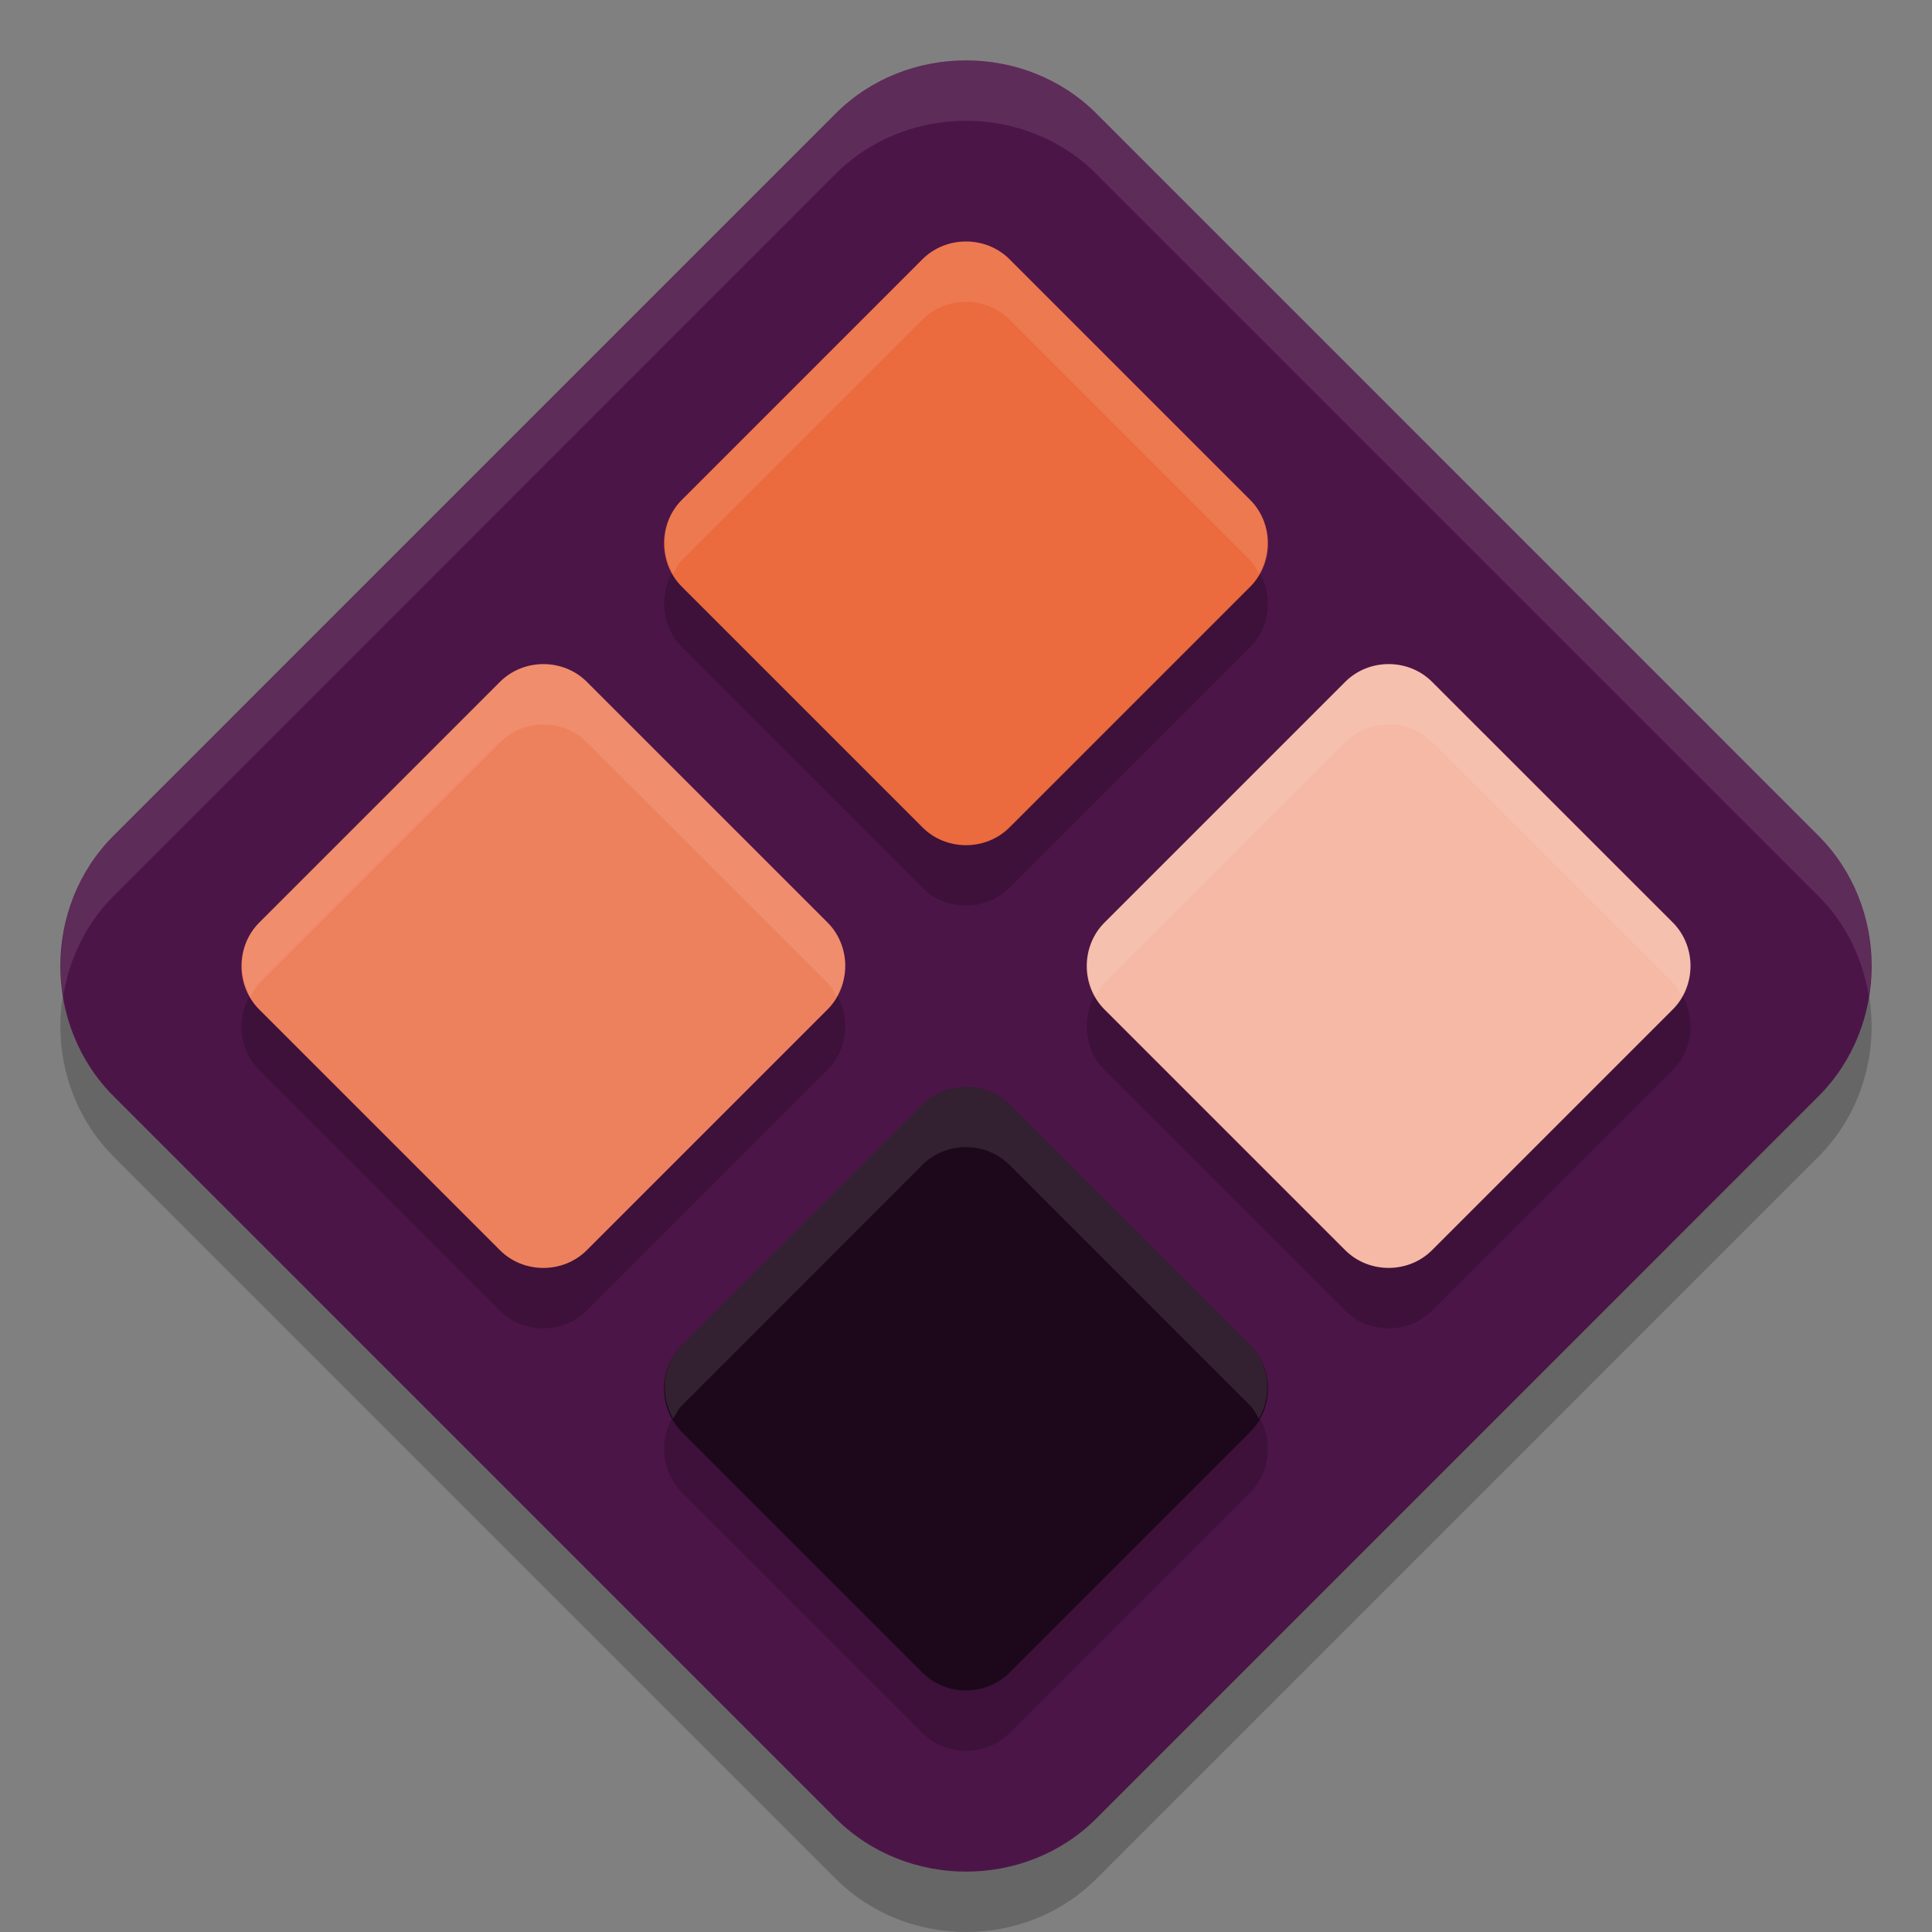 <svg xmlns="http://www.w3.org/2000/svg" width="32" height="32" version="1">
 <rect width="100%" height="100%" fill="#808080" stroke="none"/>
 <path style="opacity:0.2" d="m 16,2 c -0.786,0 -1.572,0.293 -2.159,0.88 L 1.88,14.842 c -1.175,1.175 -1.173,3.141 0.002,4.315 L 13.842,31.118 c 1.175,1.175 3.142,1.176 4.317,0.002 L 30.119,19.159 c 1.175,-1.175 1.175,-3.142 0,-4.317 L 18.159,2.88 C 17.572,2.293 16.785,2 16,2 Z"/>
 <path style="fill:#4c1547" d="m 16,1 c -0.786,0 -1.572,0.293 -2.159,0.88 L 1.88,13.842 c -1.175,1.175 -1.173,3.141 0.002,4.315 L 13.842,30.118 c 1.175,1.175 3.142,1.176 4.317,0.002 L 30.119,18.159 c 1.175,-1.175 1.175,-3.142 0,-4.317 L 18.159,1.88 C 17.572,1.293 16.785,1 16,1 Z"/>
 <path style="opacity:0.2" d="m 16,5 c -0.262,0 -0.525,0.097 -0.721,0.293 l -3.986,3.988 c -0.392,0.392 -0.39,1.046 0.002,1.437 l 3.986,3.986 c 0.392,0.392 1.046,0.393 1.438,0.002 l 3.988,-3.988 c 0.392,-0.392 0.392,-1.046 0,-1.437 L 16.719,5.293 C 16.523,5.097 16.262,5 16,5 Z M 9,12 c -0.262,1.46e-4 -0.523,0.099 -0.719,0.295 l -3.986,3.986 c -0.392,0.392 -0.393,1.046 -0.002,1.438 L 8.281,21.707 c 0.392,0.392 1.046,0.392 1.438,0 l 3.988,-3.988 C 13.903,17.523 14,17.262 14,17 14,16.738 13.903,16.475 13.707,16.28 L 9.719,12.293 C 9.523,12.097 9.262,12 9,12 Z m 14,0 c -0.262,1.46e-4 -0.523,0.099 -0.719,0.295 l -3.986,3.986 c -0.392,0.392 -0.393,1.046 -0.002,1.438 l 3.988,3.988 c 0.392,0.392 1.046,0.392 1.438,0 l 3.988,-3.988 C 27.903,17.523 28,17.262 28,17 28,16.738 27.903,16.475 27.707,16.28 L 23.719,12.293 C 23.523,12.097 23.262,12 23,12 Z m -7,7 c -0.262,0 -0.525,0.097 -0.721,0.293 l -3.986,3.988 c -0.392,0.392 -0.39,1.046 0.002,1.438 l 3.986,3.986 c 0.392,0.392 1.046,0.393 1.438,0.002 l 3.988,-3.988 c 0.392,-0.392 0.392,-1.046 0,-1.438 L 16.719,19.293 C 16.523,19.097 16.262,19 16,19 Z"/>
 <path style="fill:#eb6a3e" d="m 16,4 c -0.262,0 -0.524,0.098 -0.72,0.293 l -3.987,3.987 c -0.392,0.392 -0.391,1.047 6.12e-4,1.438 l 3.987,3.987 c 0.392,0.392 1.047,0.392 1.439,6.11e-4 l 3.987,-3.987 c 0.392,-0.392 0.392,-1.047 0,-1.439 L 16.72,4.293 C 16.524,4.098 16.262,4 16,4 Z"/>
 <path style="fill:#1d081b" d="m 16,18 c -0.262,0 -0.524,0.098 -0.72,0.293 l -3.987,3.987 c -0.392,0.392 -0.391,1.047 6.12e-4,1.438 l 3.987,3.987 c 0.392,0.392 1.047,0.392 1.439,6.11e-4 l 3.987,-3.987 c 0.392,-0.392 0.392,-1.047 0,-1.439 L 16.72,18.293 c -0.196,-0.196 -0.458,-0.293 -0.72,-0.293 z"/>
 <path style="fill:#f5b9a5" d="m 28,16 c 0,-0.262 -0.098,-0.524 -0.293,-0.72 L 23.719,11.293 c -0.392,-0.392 -1.047,-0.391 -1.438,6.11e-4 l -3.987,3.987 c -0.392,0.392 -0.392,1.047 -6.11e-4,1.439 l 3.987,3.987 c 0.392,0.392 1.047,0.392 1.439,0 l 3.987,-3.987 C 27.902,16.524 28,16.262 28,16 Z"/>
 <path style="fill:#ee815d" d="m 14,16 c 0,-0.262 -0.098,-0.524 -0.293,-0.72 L 9.719,11.293 C 9.328,10.902 8.673,10.902 8.281,11.294 l -3.987,3.987 c -0.392,0.392 -0.392,1.047 -6.112e-4,1.439 l 3.987,3.987 c 0.392,0.392 1.047,0.392 1.439,0 l 3.987,-3.987 c 0.196,-0.196 0.293,-0.458 0.293,-0.72 z"/>
 <path style="fill:#ffffff;opacity:0.1" d="M 16 1 C 15.214 1 14.427 1.294 13.84 1.881 L 1.881 13.842 C 1.168 14.555 0.894 15.558 1.047 16.5 C 1.145 15.889 1.419 15.304 1.881 14.842 L 13.84 2.881 C 14.427 2.294 15.214 2 16 2 C 16.786 2 17.571 2.294 18.158 2.881 L 30.119 14.842 C 30.581 15.304 30.855 15.889 30.953 16.5 C 31.105 15.558 30.832 14.554 30.119 13.842 L 18.158 1.881 C 17.571 1.294 16.786 1 16 1 z"/>
 <path style="fill:#ffffff;opacity:0.1" d="M 16 4 C 15.738 4 15.475 4.097 15.279 4.293 L 11.293 8.281 C 10.966 8.609 10.93 9.112 11.15 9.5 C 11.193 9.425 11.229 9.345 11.293 9.281 L 15.279 5.293 C 15.475 5.097 15.738 5 16 5 C 16.262 5 16.523 5.097 16.719 5.293 L 20.707 9.281 C 20.771 9.345 20.809 9.424 20.852 9.5 C 21.072 9.112 21.034 8.609 20.707 8.281 L 16.719 4.293 C 16.523 4.097 16.262 4 16 4 z M 9 11 C 8.738 11 8.477 11.099 8.281 11.295 L 4.295 15.281 C 3.967 15.609 3.929 16.114 4.15 16.502 C 4.194 16.426 4.231 16.346 4.295 16.281 L 8.281 12.295 C 8.477 12.099 8.738 12 9 12 C 9.262 12 9.523 12.097 9.719 12.293 L 13.707 16.279 C 13.771 16.344 13.808 16.424 13.852 16.5 C 13.94 16.344 14 16.176 14 16 C 14 15.738 13.903 15.475 13.707 15.279 L 9.719 11.293 C 9.523 11.097 9.262 11 9 11 z M 23 11 C 22.738 11 22.477 11.099 22.281 11.295 L 18.295 15.281 C 17.967 15.609 17.929 16.114 18.15 16.502 C 18.194 16.426 18.231 16.346 18.295 16.281 L 22.281 12.295 C 22.477 12.099 22.738 12 23 12 C 23.262 12 23.523 12.097 23.719 12.293 L 27.707 16.279 C 27.771 16.344 27.808 16.424 27.852 16.5 C 27.94 16.344 28 16.176 28 16 C 28 15.738 27.903 15.475 27.707 15.279 L 23.719 11.293 C 23.523 11.097 23.262 11 23 11 z M 16 18 C 15.738 18 15.475 18.097 15.279 18.293 L 11.293 22.281 C 10.966 22.609 10.93 23.112 11.15 23.5 C 11.193 23.425 11.229 23.345 11.293 23.281 L 15.279 19.293 C 15.475 19.097 15.738 19 16 19 C 16.262 19 16.523 19.097 16.719 19.293 L 20.707 23.281 C 20.771 23.345 20.809 23.424 20.852 23.5 C 21.072 23.112 21.034 22.609 20.707 22.281 L 16.719 18.293 C 16.523 18.097 16.262 18 16 18 z"/>
</svg>
